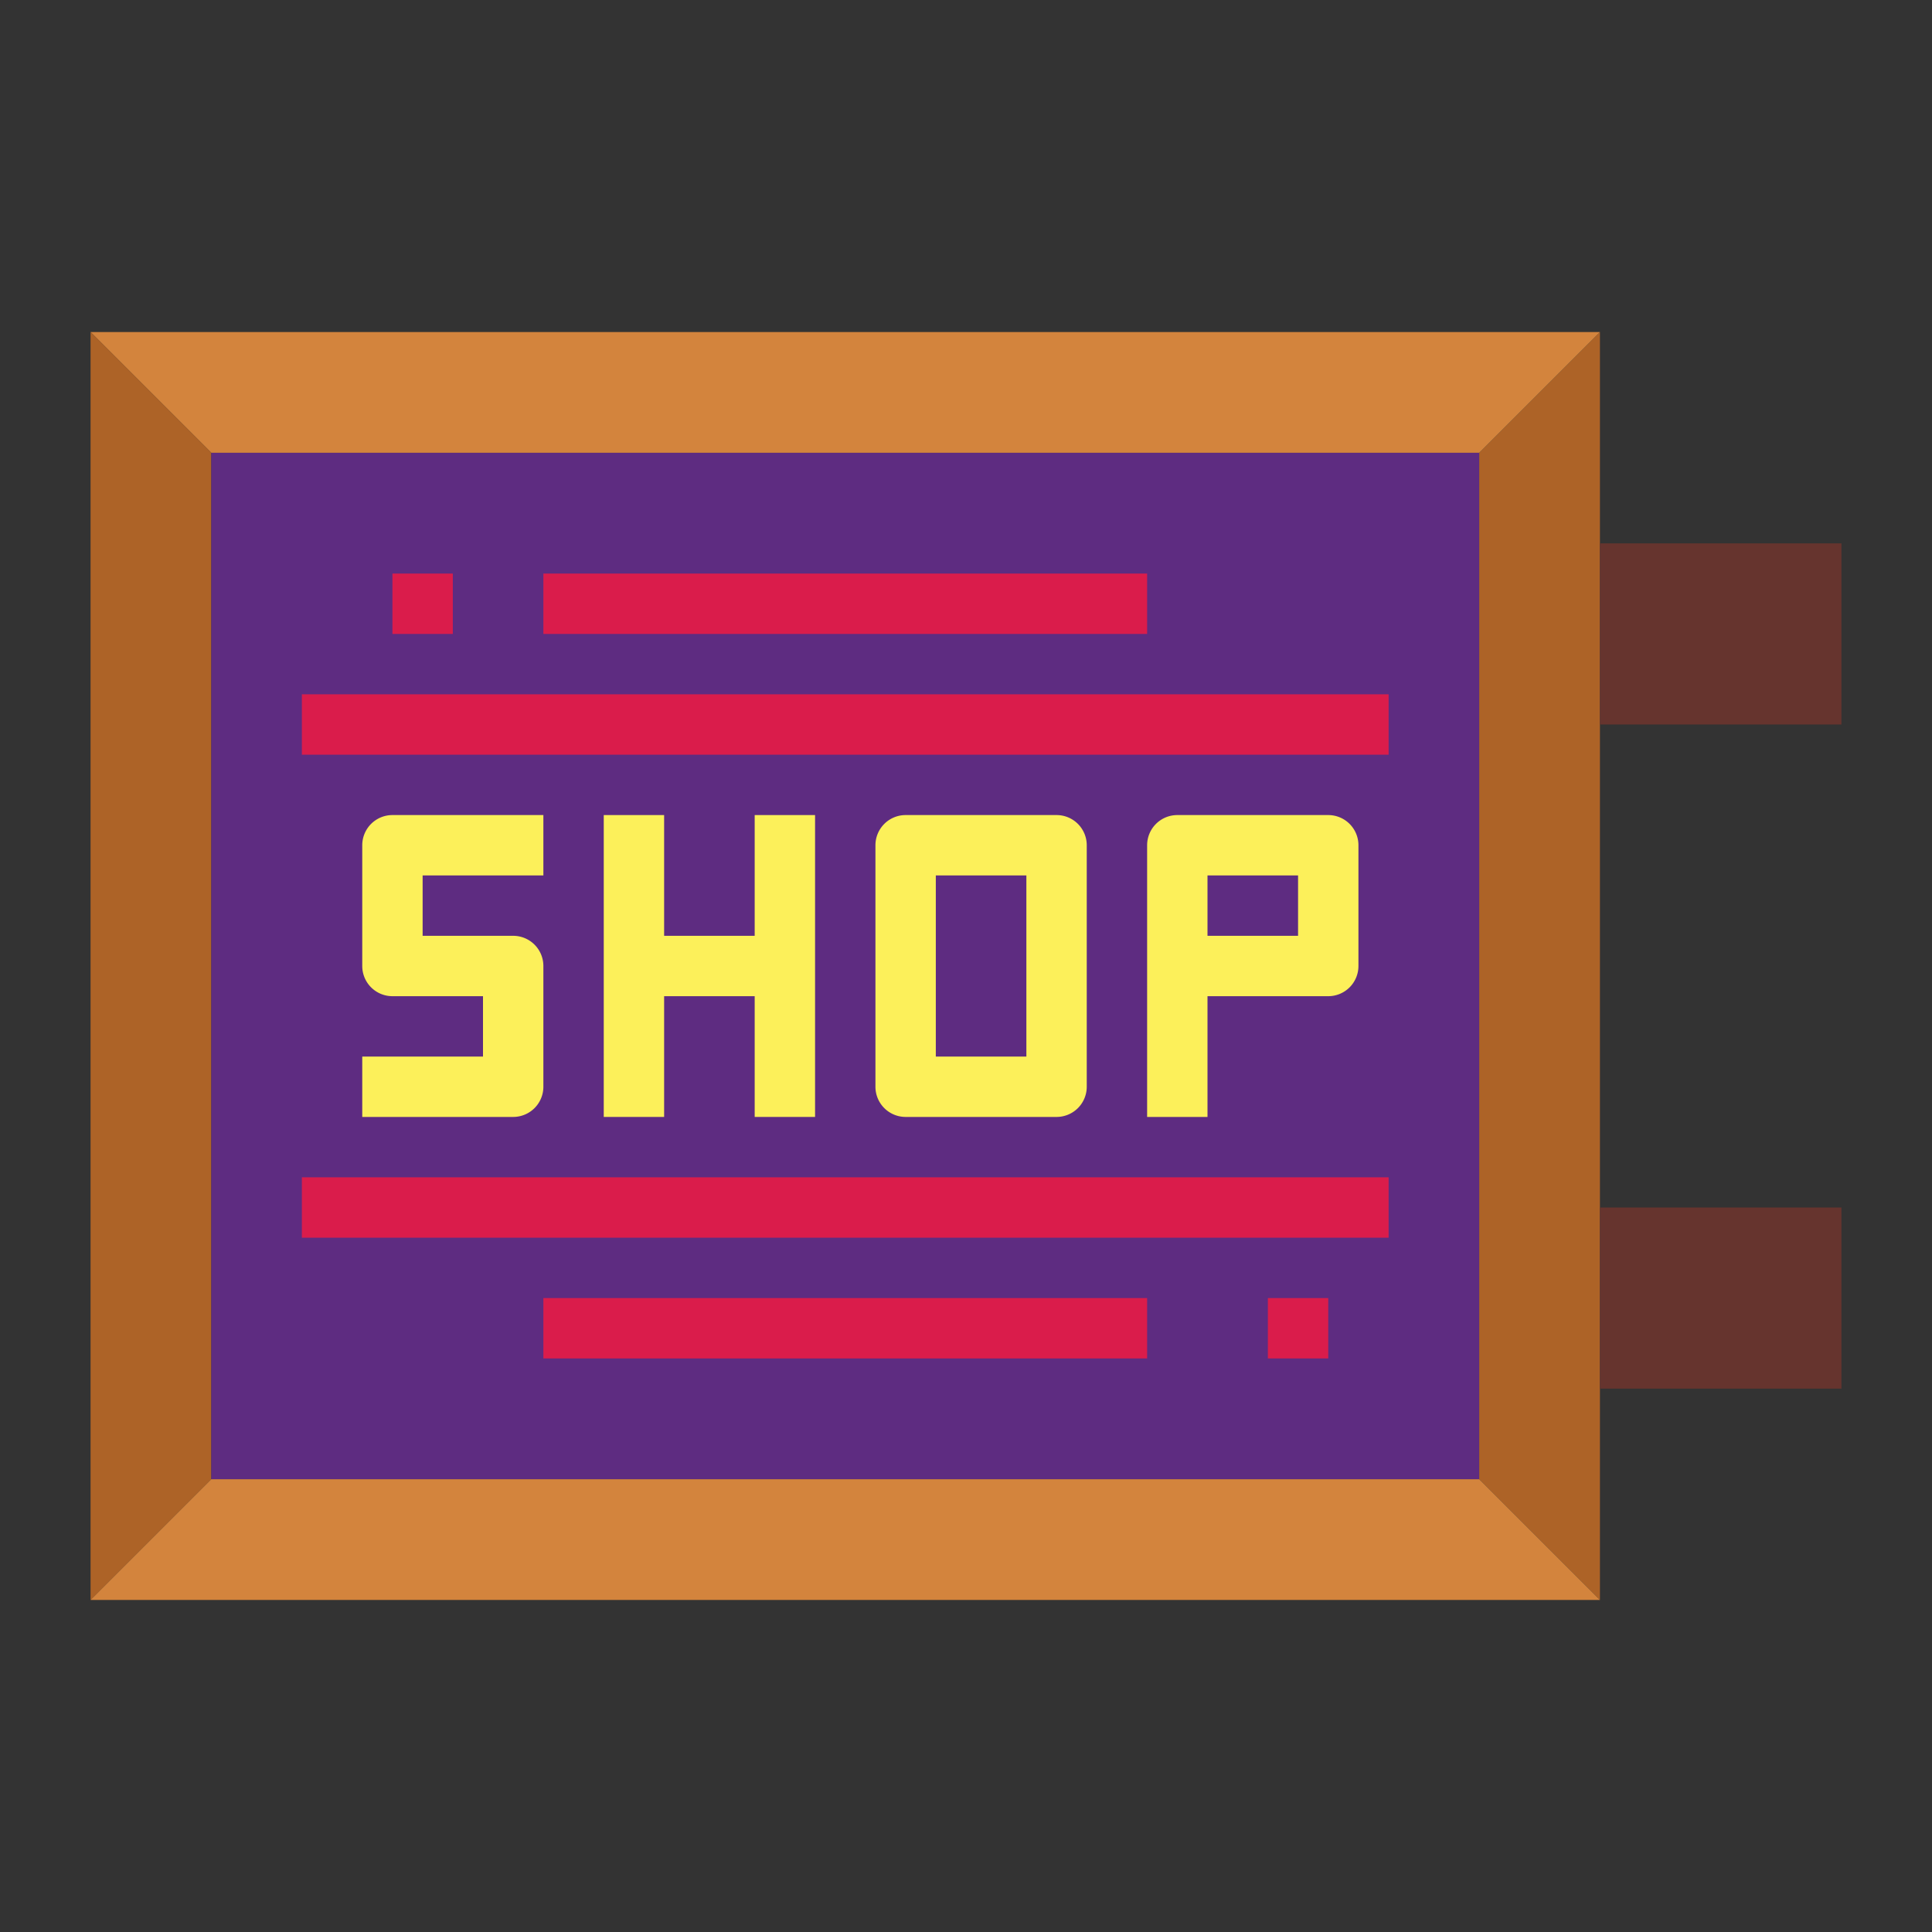 <svg height="512" viewBox="0 0 64 64" width="512" xmlns="http://www.w3.org/2000/svg"><rect x="0" y="0" width="64" height="64" fill="#333333" stroke="none"/><g id="flat"><path d="m49 15 4-4v42l-4-4z" fill="#ad6327"/><path d="m7 15-4-4h50l-4 4z" fill="#d3843d"/><path d="m7 49-4 4v-42l4 4z" fill="#ad6327"/><path d="m49 49 4 4h-50l4-4z" fill="#d3843d"/><path d="m53 18h8v6h-8z" fill="#66342e"/><path d="m53 40h8v6h-8z" fill="#66342e"/><path d="m7 15h42v34h-42z" fill="#5e2c81"/><path d="m17 37h-5v-2h4v-2h-3a1 1 0 0 1 -1-1v-4a1 1 0 0 1 1-1h5v2h-4v2h3a1 1 0 0 1 1 1v4a1 1 0 0 1 -1 1z" fill="#fcf05a"/><path d="m35 37h-5a1 1 0 0 1 -1-1v-8a1 1 0 0 1 1-1h5a1 1 0 0 1 1 1v8a1 1 0 0 1 -1 1zm-4-2h3v-6h-3z" fill="#fcf05a"/><path d="m25 31h-3v-4h-2v10h2v-4h3v4h2v-10h-2z" fill="#fcf05a"/><path d="m44 27h-5a1 1 0 0 0 -1 1v9h2v-4h4a1 1 0 0 0 1-1v-4a1 1 0 0 0 -1-1zm-1 4h-3v-2h3z" fill="#fcf05a"/><g fill="#da1c4b"><path d="m10 23h36v2h-36z"/><path d="m10 39h36v2h-36z"/><path d="m18 43h20v2h-20z"/><path d="m18 19h20v2h-20z"/><path d="m13 19h2v2h-2z"/><path d="m42 43h2v2h-2z"/></g></g></svg>